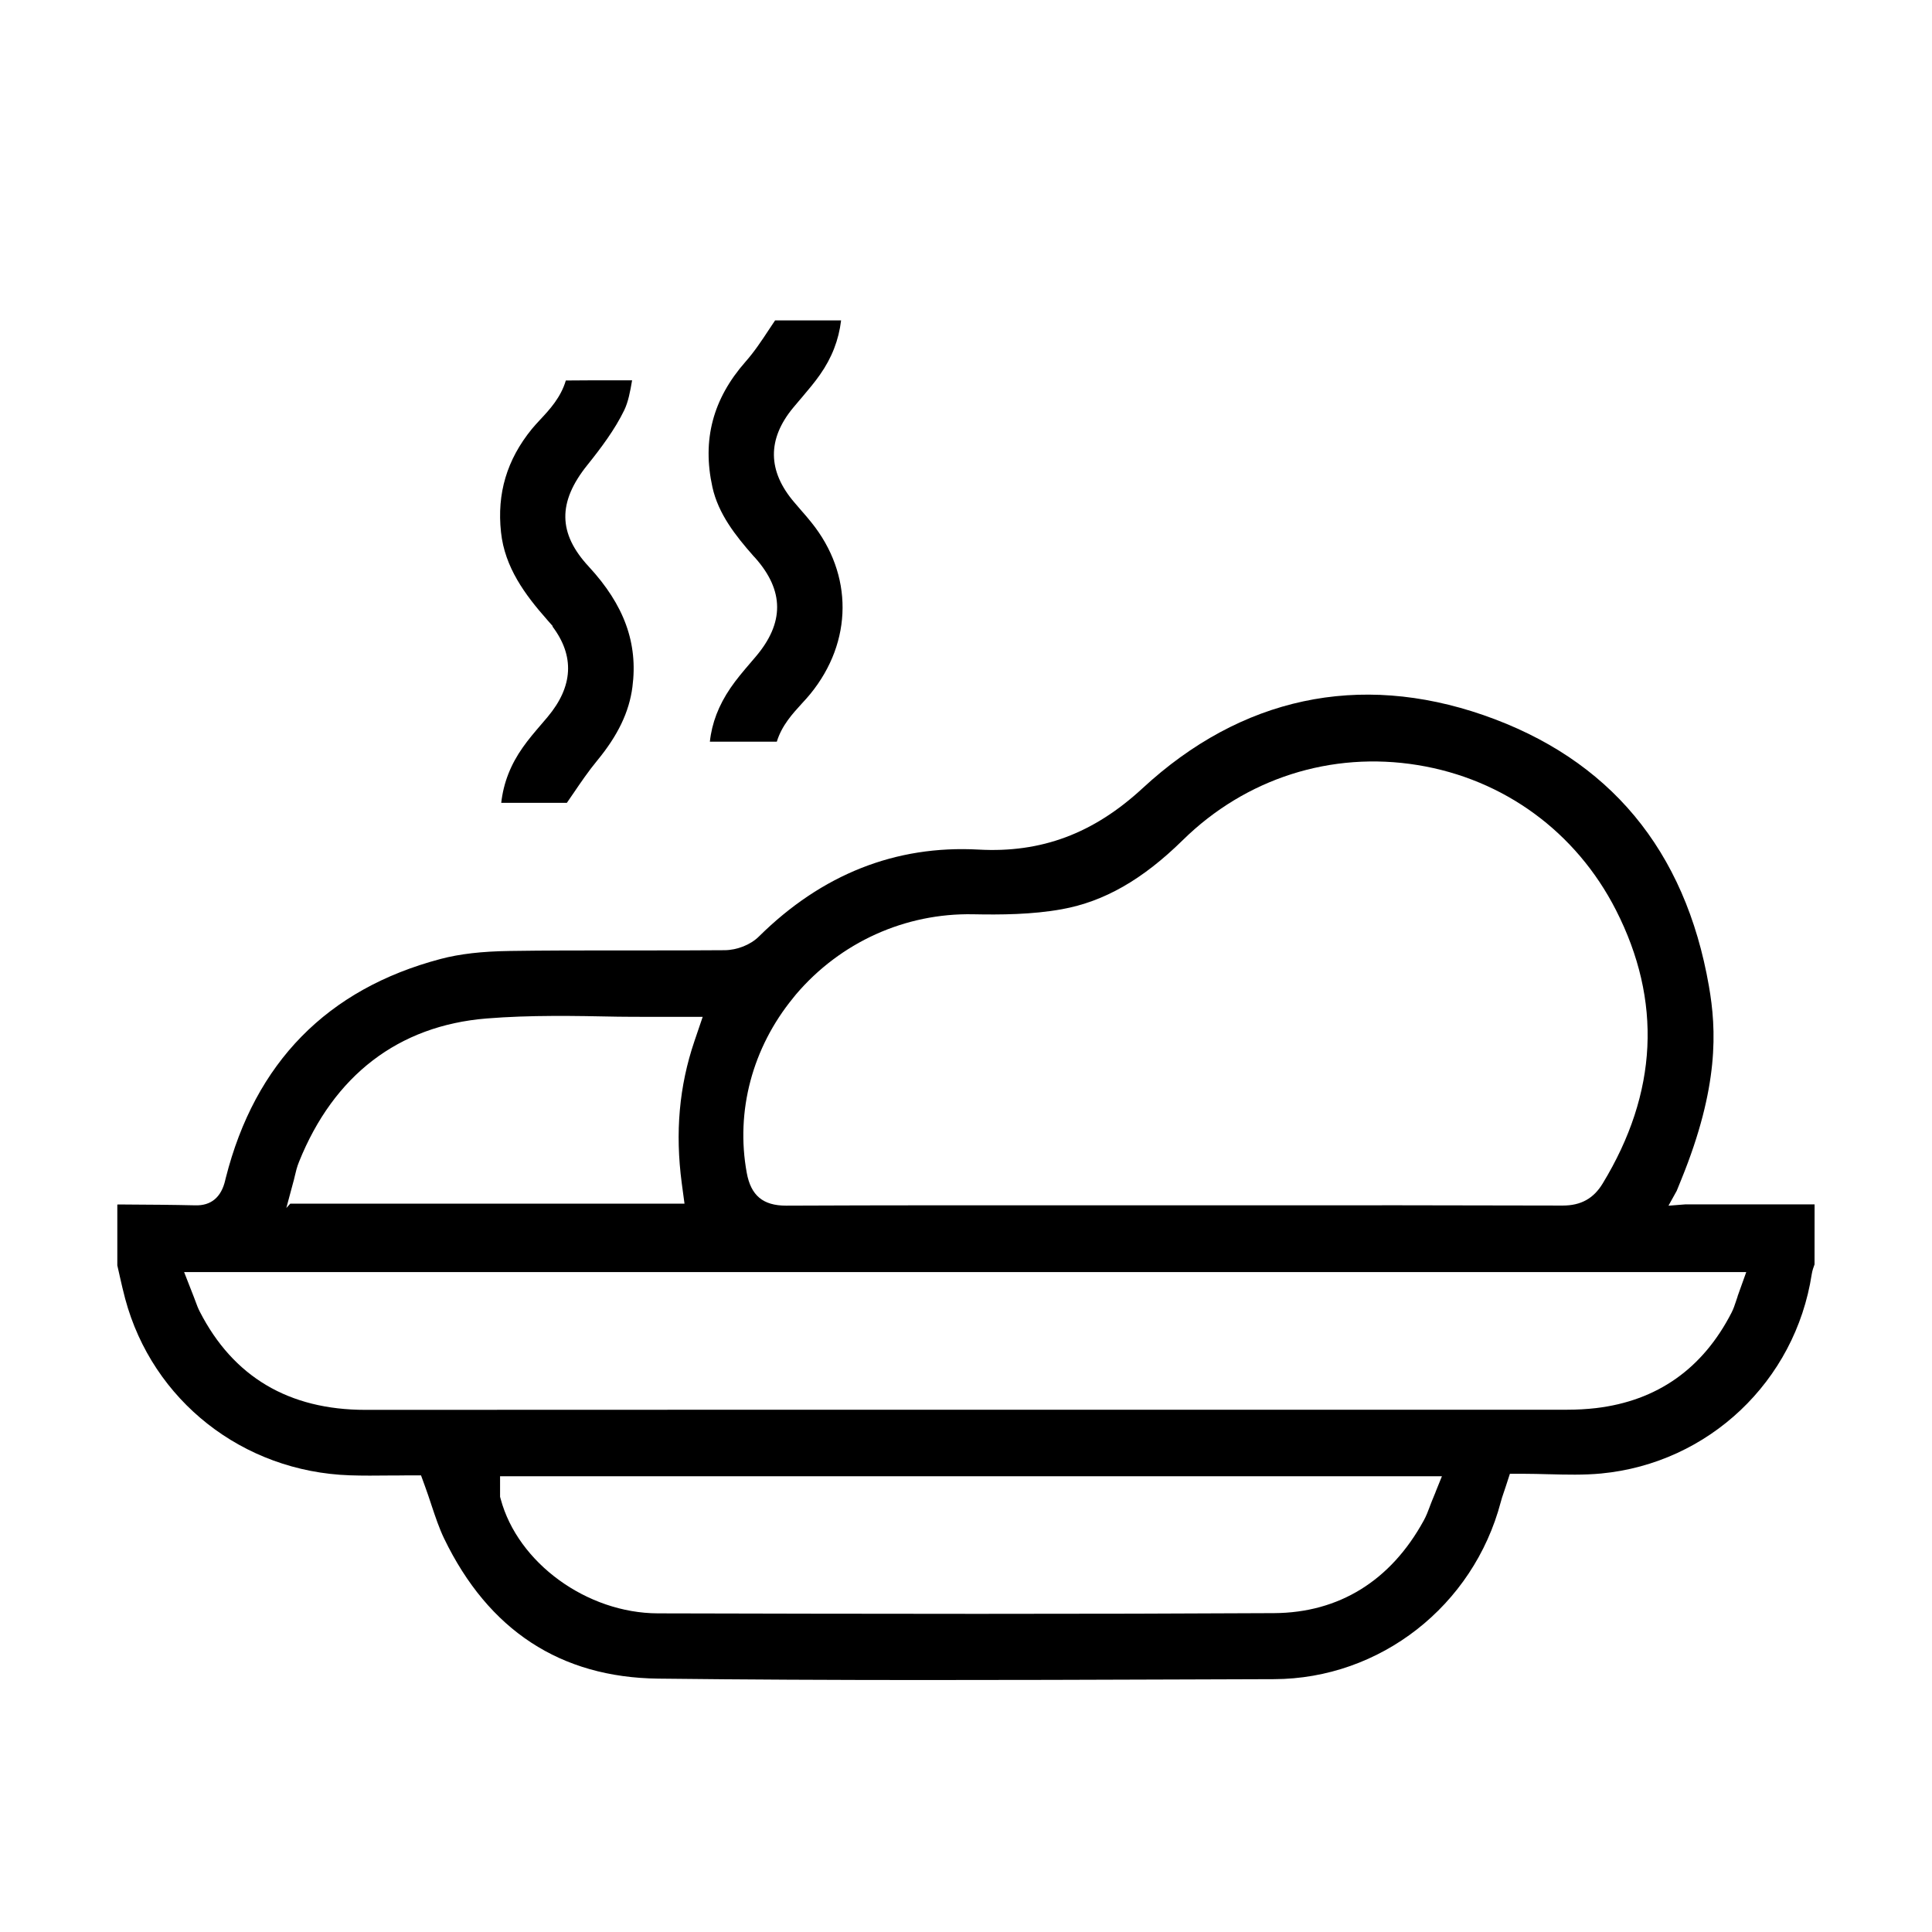 <?xml version="1.0" encoding="UTF-8"?>
<svg id="Layer_1" data-name="Layer 1" xmlns="http://www.w3.org/2000/svg" version="1.1" viewBox="0 0 428 428">
  <defs>
    <style>
      .cls-1 {
        fill: #000;
        stroke-width: 0px;
      }
    </style>
  </defs>
  <path class="cls-1" d="M373.47,266.8l-3.85.3,1.83-3.3,1.01-2.49c8.39-20.6,7.8-33.22,6.12-42.86-5.25-30.16-22.05-50.35-49.94-60.03-27.61-9.56-53.72-3.95-75.52,16.2-10.87,10.04-22.42,14.36-36.35,13.59-18.33-1-34.71,5.47-48.64,19.25-1.85,1.84-4.84,3.03-7.63,3.04-6.09.05-12.3.05-18.3.05h-5.5c-7.8,0-15.86,0-23.75.12-6.23.09-11.1.65-15.34,1.77-25.11,6.64-41.12,22.96-47.59,48.5-.04.16-.07.28-.1.4l-.02.1c-.87,3.79-3.14,5.69-6.66,5.58-5.08-.12-10.28-.15-15.32-.18-.64-.03-1.29,0-1.93,0v13.49c.16.66.3,1.32.45,1.98l.08.37c.38,1.67.77,3.39,1.21,5.03,6.06,22.6,26.07,38.32,49.78,39.12,2.91.1,5.89.07,8.76.04h1.39c.94-.02,1.87-.03,2.81-.03h2.8l.96,2.64c.41,1.13.79,2.25,1.16,3.37l.18.55c.9,2.69,1.73,5.17,2.81,7.42,9.83,20.35,25.79,30.8,47.43,31.05,38.62.45,77.48.32,115.06.19l21.36-.07c23.5-.07,44.16-16.21,50.24-39.25.16-.64.37-1.25.61-1.96l.2-.59c.09-.28.2-.58.31-.93l.9-2.77h2.91c1.92,0,3.95.06,5.58.1h.12c3.85.1,7.83.2,11.6-.16,23.81-2.27,43-20.42,46.66-44.16.14-.88.41-1.59.62-2.16v-.03s.01-13.27.01-13.27h-28.52ZM175.7,221.08h0s.62-.77.62-.77c9.87-11.6,24.23-18.06,39.27-17.77,6.03.12,13.08.08,19.66-1.12,9.35-1.69,17.86-6.55,26.77-15.3,13.93-13.69,32.91-19.75,52.05-16.63,19.07,3.1,35.07,14.79,43.9,32.09,10.28,20.13,9.29,40.53-2.93,60.61-2.02,3.33-4.83,4.88-8.84,4.88-23.89-.07-48.07-.07-68.86-.06h-36.38c-21.9,0-44.55-.02-66.81.08-5.12,0-7.8-2.24-8.72-7.27-2.5-13.65,1.25-27.72,10.28-38.75ZM65.05,261.62c.09-.35.18-.7.25-1.05.23-.98.48-2.06.94-3.18,7.7-19.18,22.05-30.17,41.5-31.76,9.75-.79,19.61-.59,29.14-.4,2.66.05,12.74.04,18.79.03l-1.84,5.41c-3.37,9.94-4.29,20.22-2.8,31.45l.61,4.53h-87.34l-.87.96,1.61-5.99ZM318.03,330.49h.02l-.85,2.07c-.14.33-.26.65-.37.95l-.12.33c-.35.93-.74,1.99-1.32,3.03-7.3,13.32-18.76,20.41-33.14,20.49-19.74.11-41.22.16-65.65.16s-50.16-.06-70.85-.11c-15.73-.04-31.03-11.16-34.83-25.32l-.14-.5v-4.55h208.65l-1.39,3.44ZM384.95,287.17c-.1.27-.19.54-.27.79l-.11.34c-.27.81-.54,1.64-.98,2.5-6.38,12.42-16.47,19.53-30.02,21.14-2.07.24-4.24.36-6.45.36h-89.33c-58.95,0-117.9,0-176.85.03-16.97,0-29.3-7.33-36.7-21.8-.37-.72-.62-1.39-.89-2.13l-.04-.11c-.12-.31-.24-.65-.39-1.03l-2.13-5.45h346.06l-1.92,5.36Z"/>
  <path class="cls-1" d="M166.86,123.12l.47.5c6.41,7.24,6.44,14.38.08,21.86l-1,1.17c-1.81,2.11-3.3,3.87-4.6,5.78-2.61,3.84-4.11,7.74-4.55,11.87h14.83c1.11-3.6,3.46-6.16,5.55-8.45.75-.81,1.34-1.46,1.89-2.14,9.42-11.56,9.51-26.46.22-37.97-.71-.9-1.45-1.75-2.24-2.65l-.3-.35c-.43-.49-.85-.98-1.27-1.48-5.91-6.92-5.99-13.96-.24-20.92.52-.64,1.07-1.27,1.6-1.9l.33-.38c1.44-1.71,2.81-3.32,4-5.02,2.64-3.75,4.18-7.71,4.7-12.06h-14.62c-.21.31-.41.61-.61.91l-.64.96c-1.7,2.58-3.31,5.03-5.31,7.29-7.23,8.22-9.63,17.31-7.33,27.76,1.31,5.95,5.14,10.78,9.04,15.21Z"/>
  <path class="cls-1" d="M121.15,137.24l1.31,1.48-.09.04c4.97,6.57,4.61,13.31-1.06,20.07-.47.56-.96,1.13-1.44,1.69-1.39,1.62-2.82,3.29-4.03,5.02-2.72,3.84-4.3,7.88-4.8,12.31h14.54c.41-.6.81-1.18,1.2-1.75l.16-.23c1.76-2.59,3.42-5.03,5.35-7.37,4.61-5.59,7.09-10.77,7.81-16.3,1.27-9.7-1.81-18.18-9.68-26.69-6.8-7.33-6.9-14.25-.34-22.44,3.04-3.79,6.13-7.9,8.21-12.2.89-1.84,1.32-4.15,1.74-6.62h-3.41c-3.91,0-7.62,0-11.27.04-1.11,3.76-3.59,6.43-5.62,8.61l-.14.15c-.64.69-1.25,1.35-1.79,2.01-5.51,6.78-7.74,14.25-6.81,22.85.83,7.81,5.38,13.91,10.17,19.33Z"/>
</svg>